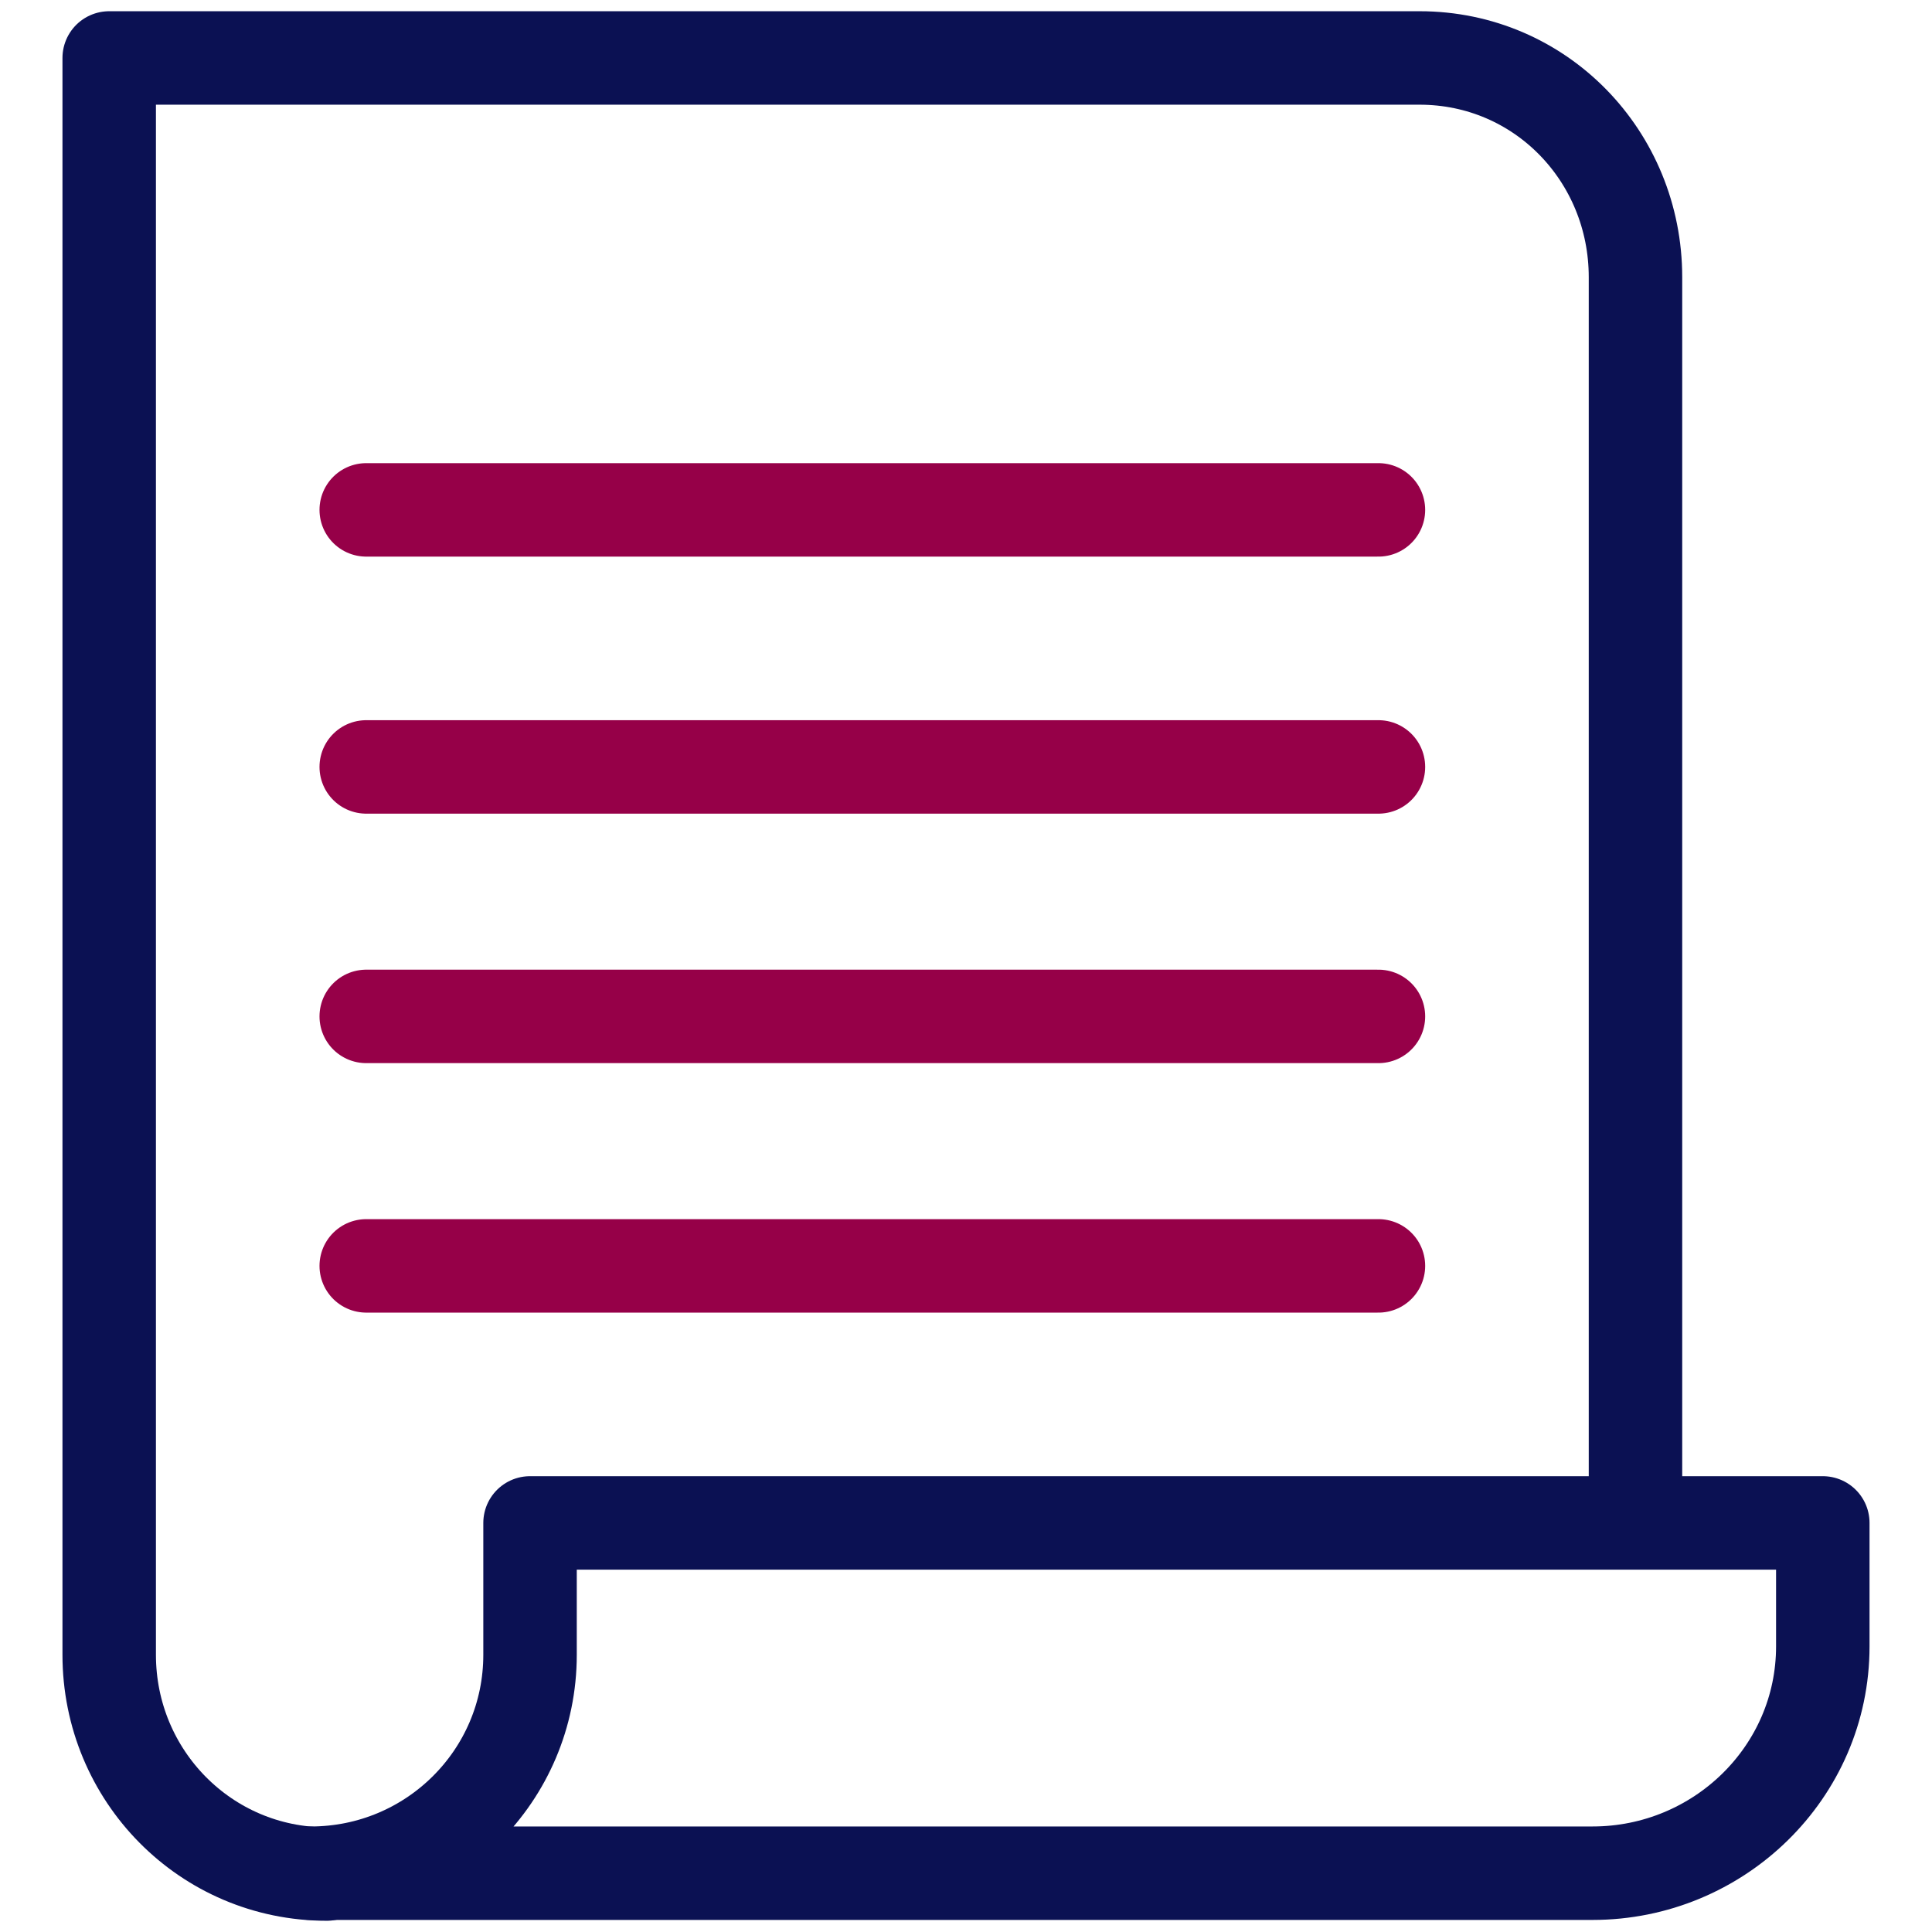 <?xml version="1.0" encoding="utf-8"?>
<!-- Generator: Adobe Illustrator 22.0.1, SVG Export Plug-In . SVG Version: 6.00 Build 0)  -->
<svg version="1.1" xmlns="http://www.w3.org/2000/svg" xmlns:xlink="http://www.w3.org/1999/xlink" x="0px" y="0px"
	 viewBox="0 0 230 230" enable-background="new 0 0 230 230" xml:space="preserve">
<g id="Layer_1">
	<g>
		
			<path fill="none" stroke="#0B1153" stroke-width="11.127" stroke-linecap="round" stroke-linejoin="round" stroke-miterlimit="10" d="
			M38.9,223.1C24.5,223.1,13,211.4,13,197V6.9h156c14.4,0,25.7,11.7,25.7,26.1v148.2"/>
		
			<path fill="none" stroke="#0B1153" stroke-width="11.127" stroke-linecap="round" stroke-linejoin="round" stroke-miterlimit="10" d="
			M63.1,197v-15.7H217V196c0,15-12.4,27-27.4,27H37C51.4,223,63.1,211.4,63.1,197z"/>
	</g>
	
		<line fill="none" stroke="#960048" stroke-width="11.127" stroke-linecap="round" stroke-linejoin="round" stroke-miterlimit="10" x1="43.6" y1="60.7" x2="164.1" y2="60.7"/>
	
		<line fill="none" stroke="#960048" stroke-width="11.127" stroke-linecap="round" stroke-linejoin="round" stroke-miterlimit="10" x1="43.6" y1="91.3" x2="164.1" y2="91.3"/>
	
		<line fill="none" stroke="#960048" stroke-width="11.127" stroke-linecap="round" stroke-linejoin="round" stroke-miterlimit="10" x1="43.6" y1="121" x2="164.1" y2="121"/>
	
		<line fill="none" stroke="#960048" stroke-width="11.127" stroke-linecap="round" stroke-linejoin="round" stroke-miterlimit="10" x1="43.6" y1="150.7" x2="164.1" y2="150.7"/>
</g>
<g id="Layer_2">
</g>
</svg>
